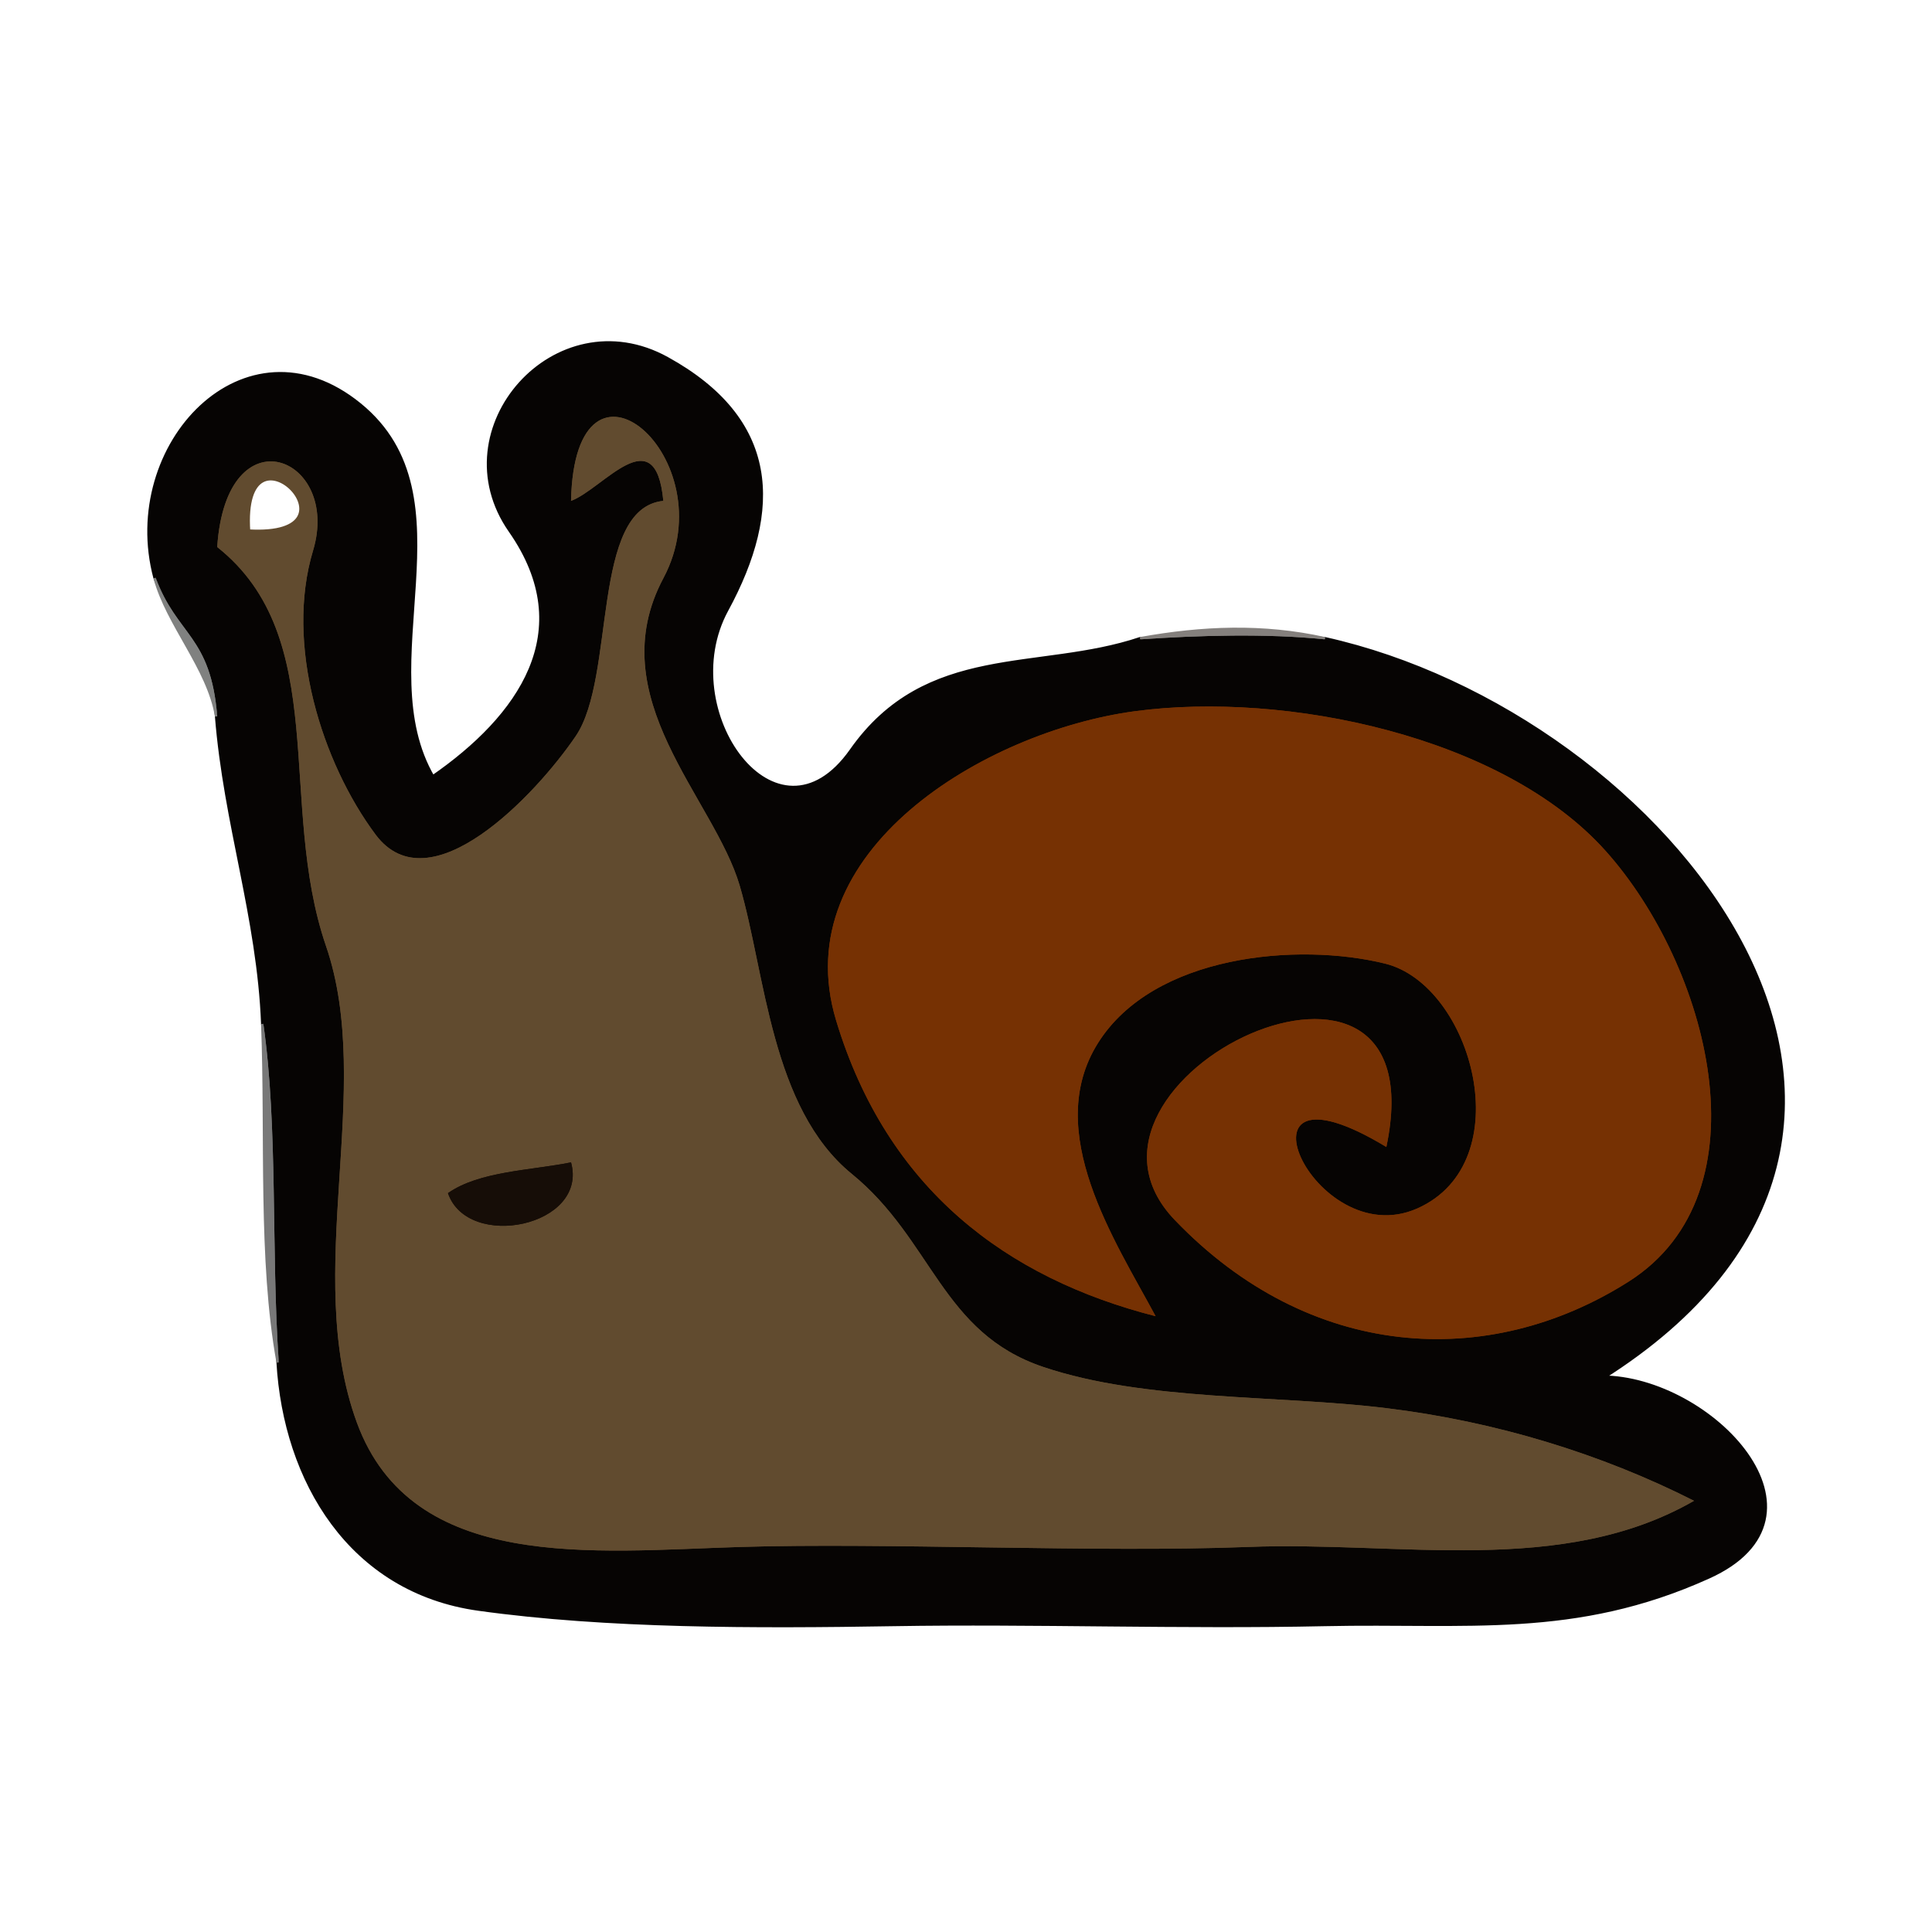 <?xml version="1.0" encoding="UTF-8"?><svg id="a" xmlns="http://www.w3.org/2000/svg" viewBox="0 0 125.59 125.59"><defs><style>.b{fill:#808180;}.c{stroke:#808180;}.c,.d,.e,.f,.g,.h,.i{fill:none;stroke-width:.3px;}.j{fill:#160d07;}.k{fill:#614b2f;}.d{stroke:#84807d;}.e{stroke:#160d07;}.f{stroke:#763103;}.g{stroke:#614b2f;}.l{fill:#060403;}.m{fill:#787878;}.n{fill:#84807d;}.h{stroke:#787878;}.i{stroke:#060403;}.o{fill:#763103;}</style></defs><path class="i" d="M10.12,37.56c1.39,3.77,3.58,3.75,4,9,.56,7.02,2.73,13.04,3,20,.96,6.72,.5,14.66,1,22,.44,7.66,4.68,14.85,13,16,8.32,1.16,17.98,1.15,27,1s18.75,.2,28,0,16.24,.84,24.92-3.08c8.69-3.91,.17-12.91-6.92-12.92,25.92-16.32,4.03-43.12-18-48-3.8-.39-8.19-.26-12,0-6.61,2.21-13.87,.3-18.75,7.25-4.89,6.94-11.74-2.59-8.17-9.17,3.57-6.57,3.32-12.34-3.86-16.3-7.18-3.96-14.74,4.55-10.14,11.14,4.6,6.59,.58,12.17-5.08,16.08-4.31-7.36,2.61-18.23-4.77-24.23-7.38-6-15.53,2.62-13.23,11.23m100,60c-8.6,4.94-19.14,2.61-29,3-9.86,.38-23.44-.29-33,0s-21.33,1.69-24.92-8.08c-3.58-9.77,1.18-21.72-2.01-30.99-3.18-9.28,.37-20.03-7.07-25.93,.59-8.87,8.07-5.88,6.23,.23-1.84,6.11,.57,13.78,4.07,18.47,3.51,4.68,10.37-2.54,13-6.4,2.63-3.85,.96-14.83,5.7-15.3-.51-5.44-3.92-.77-6,0,.24-11.31,10.15-2.78,6.01,5.01-4.15,7.78,3.3,14.31,4.96,20.02,1.67,5.71,2.02,14.43,7.28,18.72s5.83,10.33,12.45,12.55c6.61,2.23,15.27,1.81,22.32,2.68,7.06,.86,13.94,2.96,19.98,6.02m-20-23c-10.71-6.48-4.76,6.98,2,4,6.76-2.99,3.59-14.52-2.08-15.92-5.67-1.4-15.06-.59-18.67,5.17-3.61,5.75,1.12,12.85,3.75,17.75-9.67-2.47-17.45-8.24-20.77-19.23-3.32-10.98,9.65-18.79,19.44-20.1,9.79-1.31,23.9,1.62,30.58,9.08s10.66,22.19,1.5,28c-9.15,5.81-20.75,5.12-29.5-4-8.76-9.12,17.29-21.59,13.75-4.75Z"/><path class="g" d="M110.12,97.56c-6.04-3.06-12.92-5.16-19.98-6.02-7.05-.87-15.71-.45-22.32-2.68-6.62-2.22-7.19-8.26-12.45-12.55s-5.61-13.01-7.28-18.72c-1.66-5.71-9.11-12.24-4.96-20.02,4.14-7.79-5.77-16.32-6.01-5.01,2.08-.77,5.49-5.44,6,0-4.74,.47-3.07,11.45-5.7,15.3-2.63,3.86-9.49,11.08-13,6.4-3.5-4.69-5.91-12.36-4.07-18.47,1.84-6.11-5.64-9.1-6.23-.23,7.44,5.9,3.89,16.65,7.07,25.93,3.19,9.27-1.57,21.22,2.01,30.99,3.59,9.77,15.36,8.37,24.92,8.08s23.14,.38,33,0c9.86-.39,20.4,1.94,29-3M16.12,34.56c-.55-8.07,8.11,.49,0,0m21,41c1.14,4.16-6.71,5.77-8,2,2.04-1.43,5.36-1.47,8-2Z"/><path class="c" d="M14.12,46.56c-.42-5.25-2.61-5.23-4-9,.81,3.02,3.47,5.84,4,9Z"/><path class="d" d="M74.12,41.56c3.81-.26,8.2-.39,12,0-4.02-.89-7.95-.73-12,0Z"/><path class="f" d="M90.12,74.56c3.54-16.84-22.51-4.37-13.75,4.75,8.75,9.12,20.35,9.81,29.5,4,9.16-5.81,5.18-20.54-1.5-28s-20.79-10.39-30.58-9.08c-9.79,1.31-22.76,9.12-19.44,20.1,3.32,10.99,11.1,16.76,20.77,19.23-2.63-4.9-7.36-12-3.75-17.75,3.61-5.76,13-6.57,18.67-5.17,5.67,1.4,8.84,12.93,2.08,15.92-6.76,2.98-12.71-10.48-2-4Z"/><path class="h" d="M18.12,88.56c-.5-7.34-.04-15.28-1-22,.28,7.39-.21,15.27,1,22Z"/><path class="e" d="M37.12,75.56c-2.64,.53-5.96,.57-8,2,1.29,3.77,9.14,2.16,8-2Z"/><path class="l" d="M10.12,37.56c1.39,3.77,3.58,3.75,4,9,.56,7.02,2.73,13.04,3,20,.96,6.72,.5,14.66,1,22,.44,7.66,4.68,14.85,13,16,8.32,1.16,17.98,1.15,27,1s18.75,.2,28,0,16.24,.84,24.92-3.08c8.69-3.91,.17-12.91-6.92-12.92,25.92-16.32,4.03-43.12-18-48-3.8-.39-8.19-.26-12,0-6.61,2.21-13.87,.3-18.75,7.25-4.89,6.94-11.74-2.59-8.17-9.17,3.57-6.57,3.32-12.34-3.86-16.3-7.18-3.96-14.74,4.55-10.14,11.14,4.6,6.59,.58,12.17-5.08,16.08-4.31-7.36,2.61-18.23-4.77-24.23-7.38-6-15.53,2.62-13.23,11.23m100,60c-8.6,4.94-19.14,2.61-29,3-9.86,.38-23.44-.29-33,0s-21.33,1.69-24.92-8.08c-3.58-9.77,1.18-21.72-2.01-30.99-3.18-9.28,.37-20.03-7.07-25.93,.59-8.87,8.07-5.88,6.23,.23-1.84,6.11,.57,13.78,4.07,18.47,3.51,4.68,10.37-2.54,13-6.4,2.63-3.85,.96-14.83,5.7-15.3-.51-5.44-3.92-.77-6,0,.24-11.31,10.15-2.78,6.01,5.01-4.15,7.78,3.3,14.31,4.96,20.02,1.67,5.71,2.02,14.43,7.28,18.72s5.83,10.33,12.45,12.55c6.61,2.23,15.27,1.81,22.32,2.68,7.06,.86,13.94,2.96,19.98,6.02m-20-23c-10.71-6.48-4.76,6.98,2,4,6.76-2.99,3.59-14.52-2.08-15.92-5.67-1.4-15.06-.59-18.67,5.17-3.61,5.75,1.12,12.85,3.75,17.75-9.67-2.47-17.45-8.24-20.77-19.23-3.32-10.98,9.65-18.79,19.44-20.1,9.79-1.31,23.9,1.62,30.58,9.08s10.66,22.19,1.5,28c-9.15,5.81-20.75,5.12-29.5-4-8.76-9.12,17.29-21.59,13.75-4.75Z"/><path class="k" d="M110.12,97.56c-6.04-3.06-12.92-5.16-19.98-6.02-7.05-.87-15.71-.45-22.32-2.68-6.62-2.22-7.19-8.26-12.45-12.55s-5.61-13.01-7.28-18.72c-1.66-5.71-9.11-12.24-4.96-20.02,4.14-7.79-5.77-16.32-6.01-5.01,2.08-.77,5.49-5.44,6,0-4.74,.47-3.07,11.45-5.7,15.3-2.63,3.86-9.49,11.08-13,6.4-3.5-4.69-5.91-12.36-4.07-18.47,1.84-6.11-5.64-9.1-6.23-.23,7.44,5.9,3.89,16.65,7.07,25.93,3.19,9.27-1.57,21.22,2.01,30.99,3.59,9.77,15.36,8.37,24.92,8.08s23.14,.38,33,0c9.86-.39,20.4,1.94,29-3M16.12,34.56c-.55-8.07,8.11,.49,0,0m21,41c1.14,4.16-6.71,5.77-8,2,2.04-1.43,5.36-1.47,8-2Z"/><path class="b" d="M14.12,46.56c-.42-5.25-2.61-5.23-4-9,.81,3.02,3.47,5.84,4,9Z"/><path class="n" d="M74.12,41.56c3.81-.26,8.2-.39,12,0-4.02-.89-7.95-.73-12,0Z"/><path class="o" d="M90.12,74.56c3.54-16.84-22.51-4.37-13.75,4.75,8.75,9.12,20.35,9.81,29.5,4,9.16-5.81,5.18-20.54-1.5-28s-20.79-10.39-30.58-9.08c-9.79,1.31-22.76,9.12-19.44,20.1,3.32,10.99,11.1,16.76,20.77,19.23-2.63-4.9-7.36-12-3.75-17.75,3.61-5.76,13-6.57,18.67-5.17,5.67,1.4,8.84,12.93,2.08,15.92-6.76,2.98-12.71-10.48-2-4Z"/><path class="m" d="M18.12,88.56c-.5-7.34-.04-15.28-1-22,.28,7.39-.21,15.27,1,22Z"/><path class="j" d="M37.12,75.56c-2.64,.53-5.96,.57-8,2,1.29,3.77,9.14,2.16,8-2Z"/></svg>